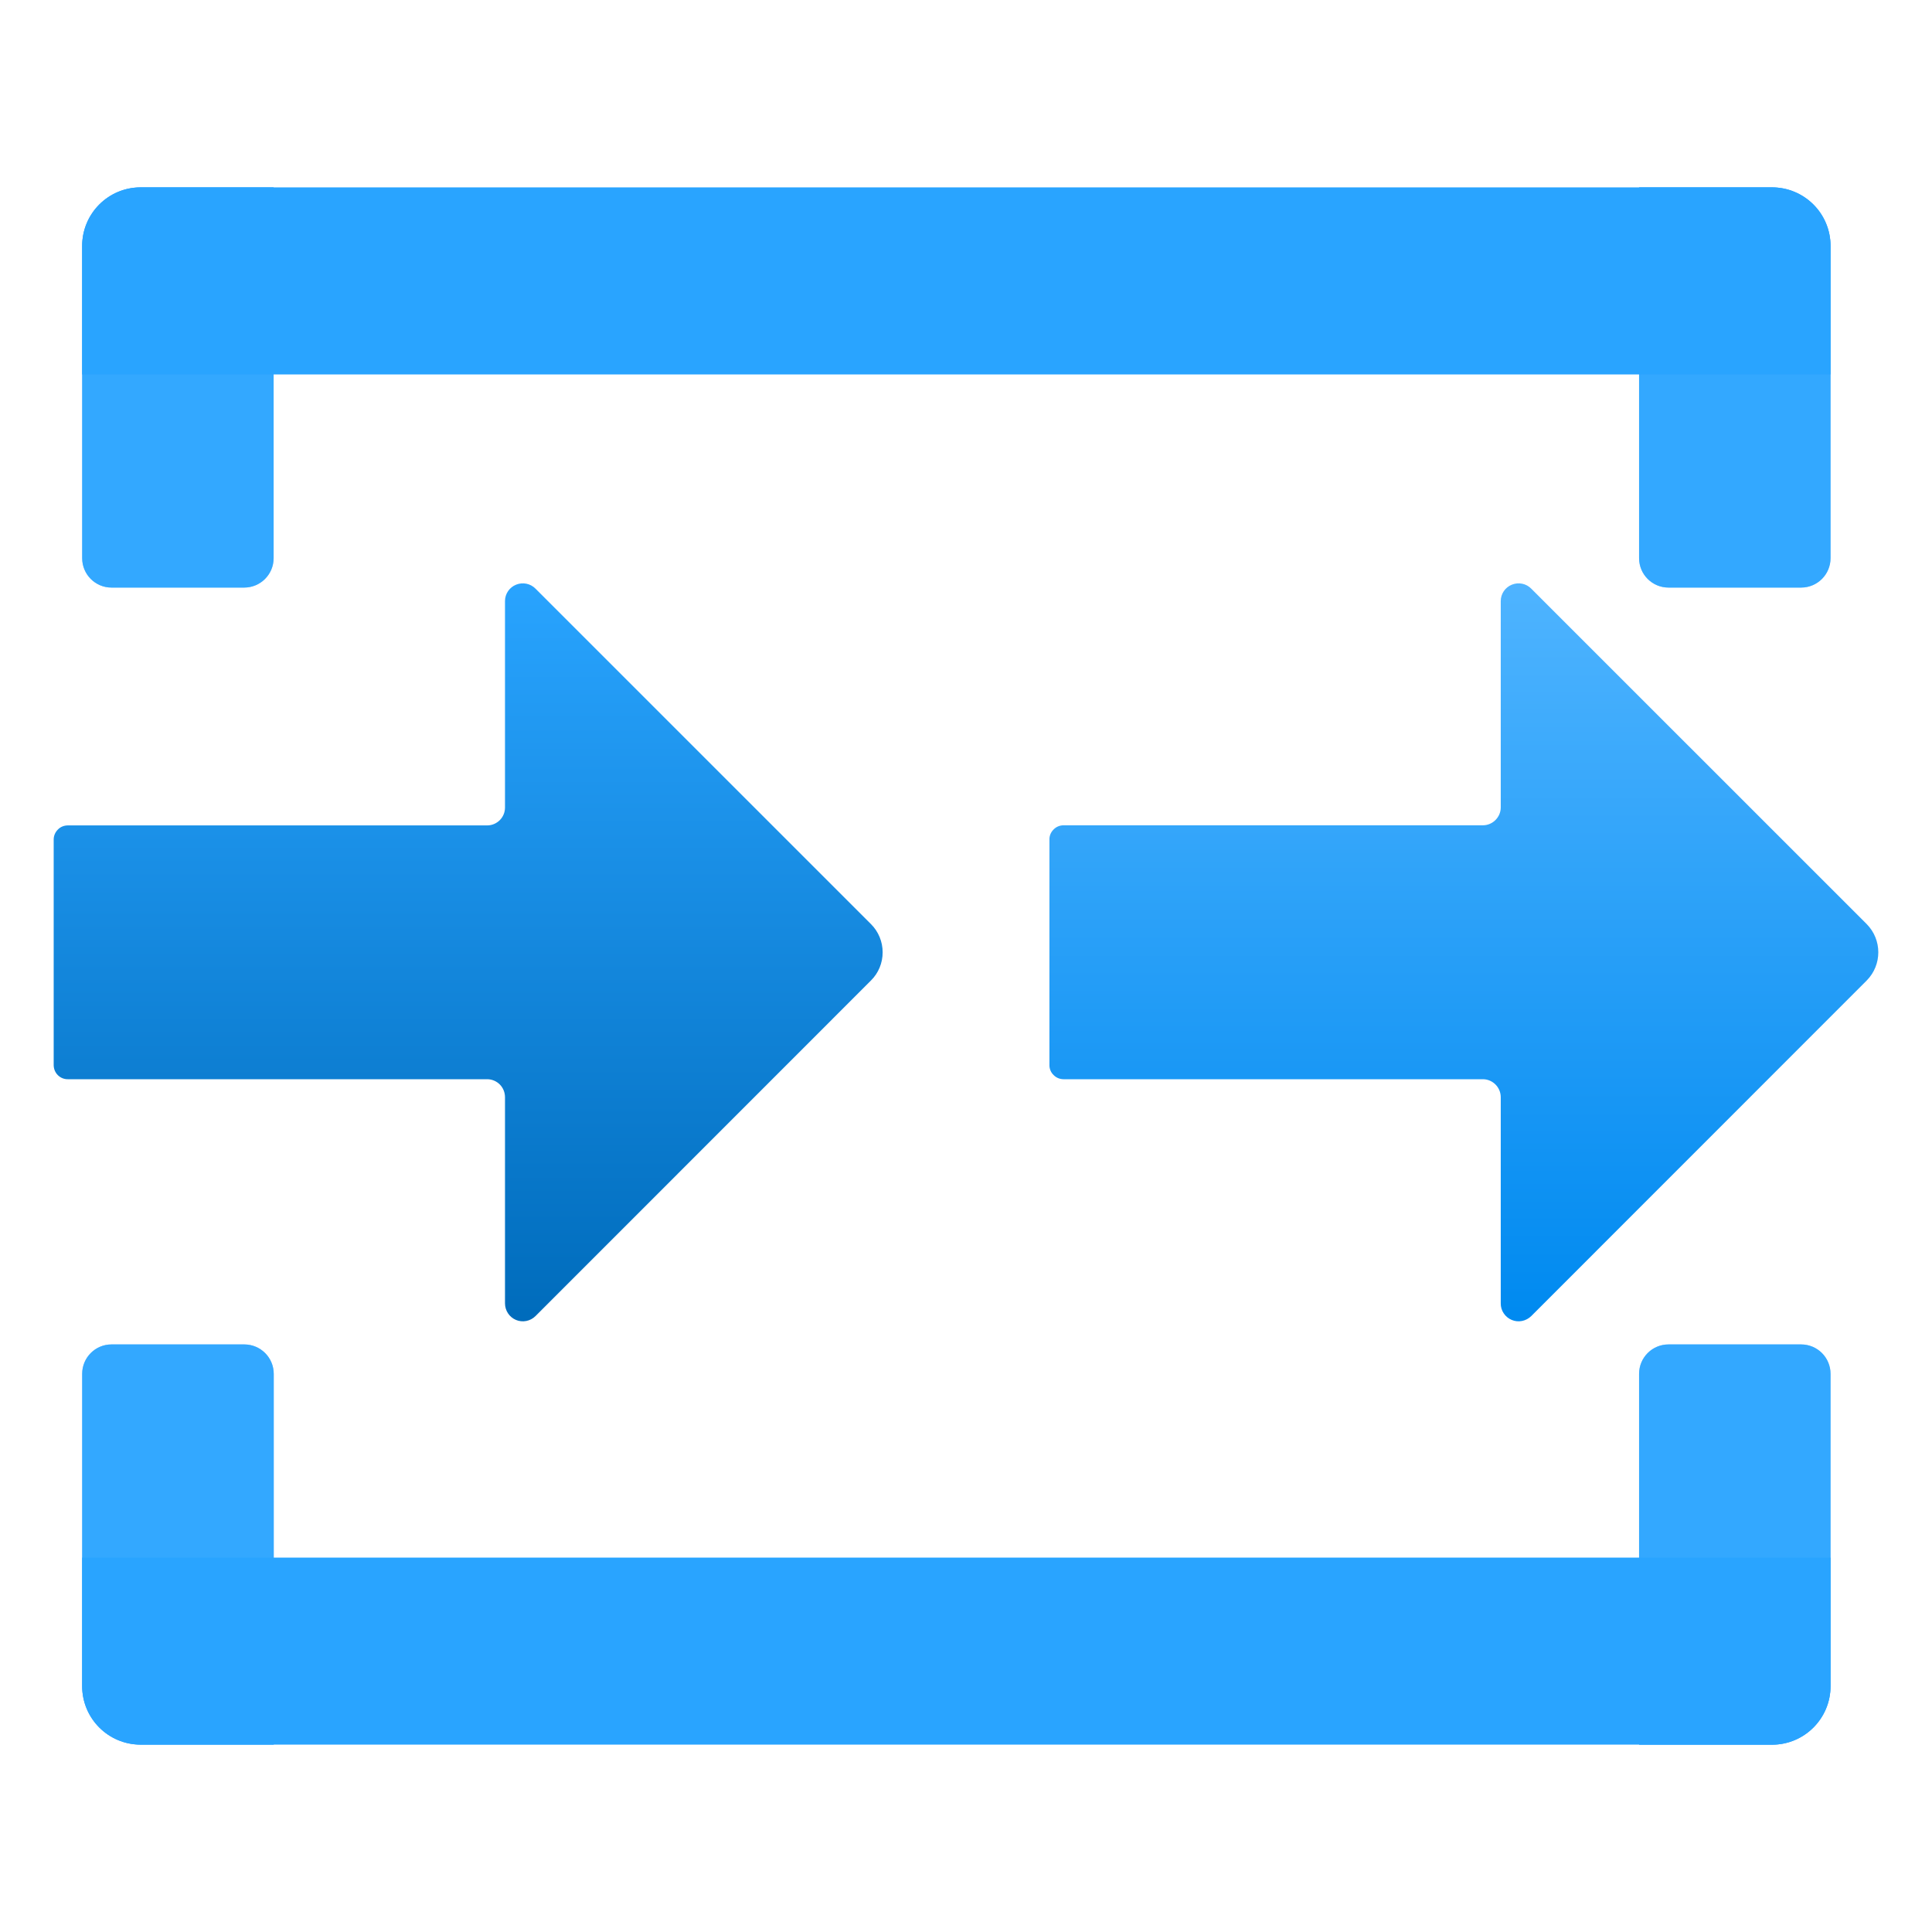 <?xml version="1.0" encoding="UTF-8"?>
<svg xmlns="http://www.w3.org/2000/svg" xmlns:xlink="http://www.w3.org/1999/xlink" width="70pt" height="70pt" viewBox="0 0 70 70" version="1.1">
<defs>
<filter id="alpha" filterUnits="objectBoundingBox" x="0%" y="0%" width="100%" height="100%">
  <feColorMatrix type="matrix" in="SourceGraphic" values="0 0 0 0 1 0 0 0 0 1 0 0 0 0 1 0 0 0 1 0"/>
</filter>
<mask id="mask0">
  <g filter="url(#alpha)">
<rect x="0" y="0" width="70" height="70" style="fill:rgb(0,0,0);fill-opacity:0.502;stroke:none;"/>
  </g>
</mask>
<clipPath id="clip1">
  <rect x="0" y="0" width="70" height="70"/>
</clipPath>
<g id="surface5" clip-path="url(#clip1)">
<path style=" stroke:none;fill-rule:nonzero;fill:rgb(51,168,255);fill-opacity:1;" d="M 5.105 6.789 L 9.914 6.789 L 9.914 20.223 C 9.914 20.812 9.438 21.289 8.848 21.289 L 4.039 21.289 C 3.453 21.289 2.977 20.812 2.977 20.223 L 2.977 8.922 C 2.977 7.742 3.93 6.789 5.105 6.789 Z M 5.105 6.789 "/>
</g>
<mask id="mask1">
  <g filter="url(#alpha)">
<rect x="0" y="0" width="70" height="70" style="fill:rgb(0,0,0);fill-opacity:0.502;stroke:none;"/>
  </g>
</mask>
<clipPath id="clip2">
  <rect x="0" y="0" width="70" height="70"/>
</clipPath>
<g id="surface8" clip-path="url(#clip2)">
<path style=" stroke:none;fill-rule:nonzero;fill:rgb(51,168,255);fill-opacity:1;" d="M 59.387 6.789 L 64.195 6.789 C 65.371 6.789 66.324 7.742 66.324 8.922 L 66.324 20.223 C 66.324 20.812 65.848 21.289 65.258 21.289 L 60.453 21.289 C 59.863 21.289 59.387 20.812 59.387 20.223 Z M 59.387 6.789 "/>
</g>
<mask id="mask2">
  <g filter="url(#alpha)">
<rect x="0" y="0" width="70" height="70" style="fill:rgb(0,0,0);fill-opacity:0.502;stroke:none;"/>
  </g>
</mask>
<clipPath id="clip3">
  <rect x="0" y="0" width="70" height="70"/>
</clipPath>
<g id="surface11" clip-path="url(#clip3)">
<path style=" stroke:none;fill-rule:nonzero;fill:rgb(51,168,255);fill-opacity:1;" d="M 4.039 48.711 L 8.852 48.711 C 9.441 48.711 9.918 49.188 9.918 49.777 L 9.918 63.211 L 5.105 63.211 C 3.93 63.211 2.977 62.258 2.977 61.078 L 2.977 49.777 C 2.977 49.188 3.453 48.711 4.039 48.711 Z M 4.039 48.711 "/>
</g>
<mask id="mask3">
  <g filter="url(#alpha)">
<rect x="0" y="0" width="70" height="70" style="fill:rgb(0,0,0);fill-opacity:0.502;stroke:none;"/>
  </g>
</mask>
<clipPath id="clip4">
  <rect x="0" y="0" width="70" height="70"/>
</clipPath>
<g id="surface14" clip-path="url(#clip4)">
<path style=" stroke:none;fill-rule:nonzero;fill:rgb(51,168,255);fill-opacity:1;" d="M 60.453 48.711 L 65.258 48.711 C 65.848 48.711 66.324 49.188 66.324 49.777 L 66.324 61.082 C 66.324 62.258 65.371 63.215 64.195 63.215 L 59.387 63.215 L 59.387 49.777 C 59.387 49.188 59.863 48.711 60.453 48.711 Z M 60.453 48.711 "/>
</g>
<linearGradient id="linear0" gradientUnits="userSpaceOnUse" x1="-1803.596" y1="-323.82" x2="-1810.471" y2="-323.82" gradientTransform="matrix(0,3.889,-3.889,0,-1242.337,7061.857)">
<stop offset="0" style="stop-color:rgb(0,108,188);stop-opacity:1;"/>
<stop offset="1" style="stop-color:rgb(41,164,255);stop-opacity:1;"/>
</linearGradient>
<linearGradient id="linear1" gradientUnits="userSpaceOnUse" x1="-1803.596" y1="-333.097" x2="-1810.471" y2="-333.097" gradientTransform="matrix(0,3.889,-3.889,0,-1242.337,7061.857)">
<stop offset="0" style="stop-color:rgb(0,138,240);stop-opacity:1;"/>
<stop offset="1" style="stop-color:rgb(79,180,255);stop-opacity:1;"/>
</linearGradient>
</defs>
<g id="surface1">
<path style=" stroke:none;fill-rule:nonzero;fill:rgb(51,168,255);fill-opacity:1;" d="M 5.105 6.789 L 9.914 6.789 L 9.914 20.223 C 9.914 20.812 9.438 21.289 8.848 21.289 L 4.039 21.289 C 3.453 21.289 2.977 20.812 2.977 20.223 L 2.977 8.922 C 2.977 7.742 3.93 6.789 5.105 6.789 Z M 5.105 6.789 "/>
<use xlink:href="#surface5" mask="url(#mask0)"/>
<path style=" stroke:none;fill-rule:nonzero;fill:rgb(51,168,255);fill-opacity:1;" d="M 59.387 6.789 L 64.195 6.789 C 65.371 6.789 66.324 7.742 66.324 8.922 L 66.324 20.223 C 66.324 20.812 65.848 21.289 65.258 21.289 L 60.453 21.289 C 59.863 21.289 59.387 20.812 59.387 20.223 Z M 59.387 6.789 "/>
<use xlink:href="#surface8" mask="url(#mask1)"/>
<path style=" stroke:none;fill-rule:nonzero;fill:rgb(41,164,255);fill-opacity:1;" d="M 66.324 8.902 L 66.324 13.566 L 2.977 13.566 L 2.977 8.902 C 2.977 7.734 3.922 6.789 5.086 6.789 L 64.199 6.789 C 64.762 6.785 65.301 7.008 65.699 7.402 C 66.102 7.801 66.324 8.34 66.324 8.902 Z M 66.324 8.902 "/>
<path style=" stroke:none;fill-rule:nonzero;fill:rgb(51,168,255);fill-opacity:1;" d="M 4.039 48.711 L 8.852 48.711 C 9.441 48.711 9.918 49.188 9.918 49.777 L 9.918 63.211 L 5.105 63.211 C 3.93 63.211 2.977 62.258 2.977 61.078 L 2.977 49.777 C 2.977 49.188 3.453 48.711 4.039 48.711 Z M 4.039 48.711 "/>
<use xlink:href="#surface11" mask="url(#mask2)"/>
<path style=" stroke:none;fill-rule:nonzero;fill:rgb(51,168,255);fill-opacity:1;" d="M 60.453 48.711 L 65.258 48.711 C 65.848 48.711 66.324 49.188 66.324 49.777 L 66.324 61.082 C 66.324 62.258 65.371 63.215 64.195 63.215 L 59.387 63.215 L 59.387 49.777 C 59.387 49.188 59.863 48.711 60.453 48.711 Z M 60.453 48.711 "/>
<use xlink:href="#surface14" mask="url(#mask3)"/>
<path style=" stroke:none;fill-rule:nonzero;fill:rgb(41,164,255);fill-opacity:1;" d="M 2.977 61.098 L 2.977 56.434 L 66.324 56.434 L 66.324 61.098 C 66.324 62.266 65.379 63.211 64.215 63.211 L 5.086 63.211 C 3.922 63.211 2.977 62.266 2.977 61.098 Z M 2.977 61.098 "/>
<path style=" stroke:none;fill-rule:nonzero;fill:url(#linear0);" d="M 19.402 21.328 L 31.555 33.48 C 31.828 33.75 31.98 34.121 31.98 34.504 C 31.98 34.891 31.828 35.258 31.555 35.527 L 19.402 47.684 C 19.219 47.867 18.938 47.926 18.695 47.824 C 18.453 47.723 18.297 47.484 18.297 47.223 L 18.297 39.754 C 18.297 39.582 18.23 39.414 18.109 39.293 C 17.988 39.172 17.824 39.102 17.652 39.102 L 2.461 39.102 C 2.324 39.105 2.191 39.051 2.094 38.953 C 1.996 38.855 1.945 38.723 1.945 38.586 L 1.945 30.418 C 1.945 30.281 2 30.152 2.098 30.055 C 2.191 29.957 2.324 29.906 2.461 29.906 L 17.652 29.906 C 17.824 29.906 17.988 29.836 18.109 29.715 C 18.23 29.594 18.297 29.43 18.297 29.258 L 18.297 21.777 C 18.297 21.516 18.457 21.281 18.699 21.184 C 18.941 21.086 19.219 21.141 19.402 21.328 Z M 19.402 21.328 "/>
<path style=" stroke:none;fill-rule:nonzero;fill:url(#linear1);" d="M 55.48 21.328 L 67.633 33.48 C 68.195 34.047 68.195 34.961 67.633 35.527 L 55.48 47.684 C 55.293 47.867 55.016 47.926 54.773 47.824 C 54.531 47.723 54.371 47.484 54.375 47.223 L 54.375 39.754 C 54.375 39.395 54.082 39.102 53.727 39.102 L 38.535 39.102 C 38.398 39.102 38.266 39.047 38.172 38.949 C 38.074 38.855 38.02 38.723 38.023 38.586 L 38.023 30.418 C 38.02 30.281 38.074 30.152 38.172 30.055 C 38.266 29.957 38.398 29.902 38.535 29.902 L 53.727 29.902 C 54.082 29.902 54.375 29.609 54.375 29.254 L 54.375 21.777 C 54.375 21.516 54.535 21.281 54.777 21.184 C 55.02 21.086 55.297 21.141 55.48 21.328 Z M 55.48 21.328 "/>
</g>
</svg>
